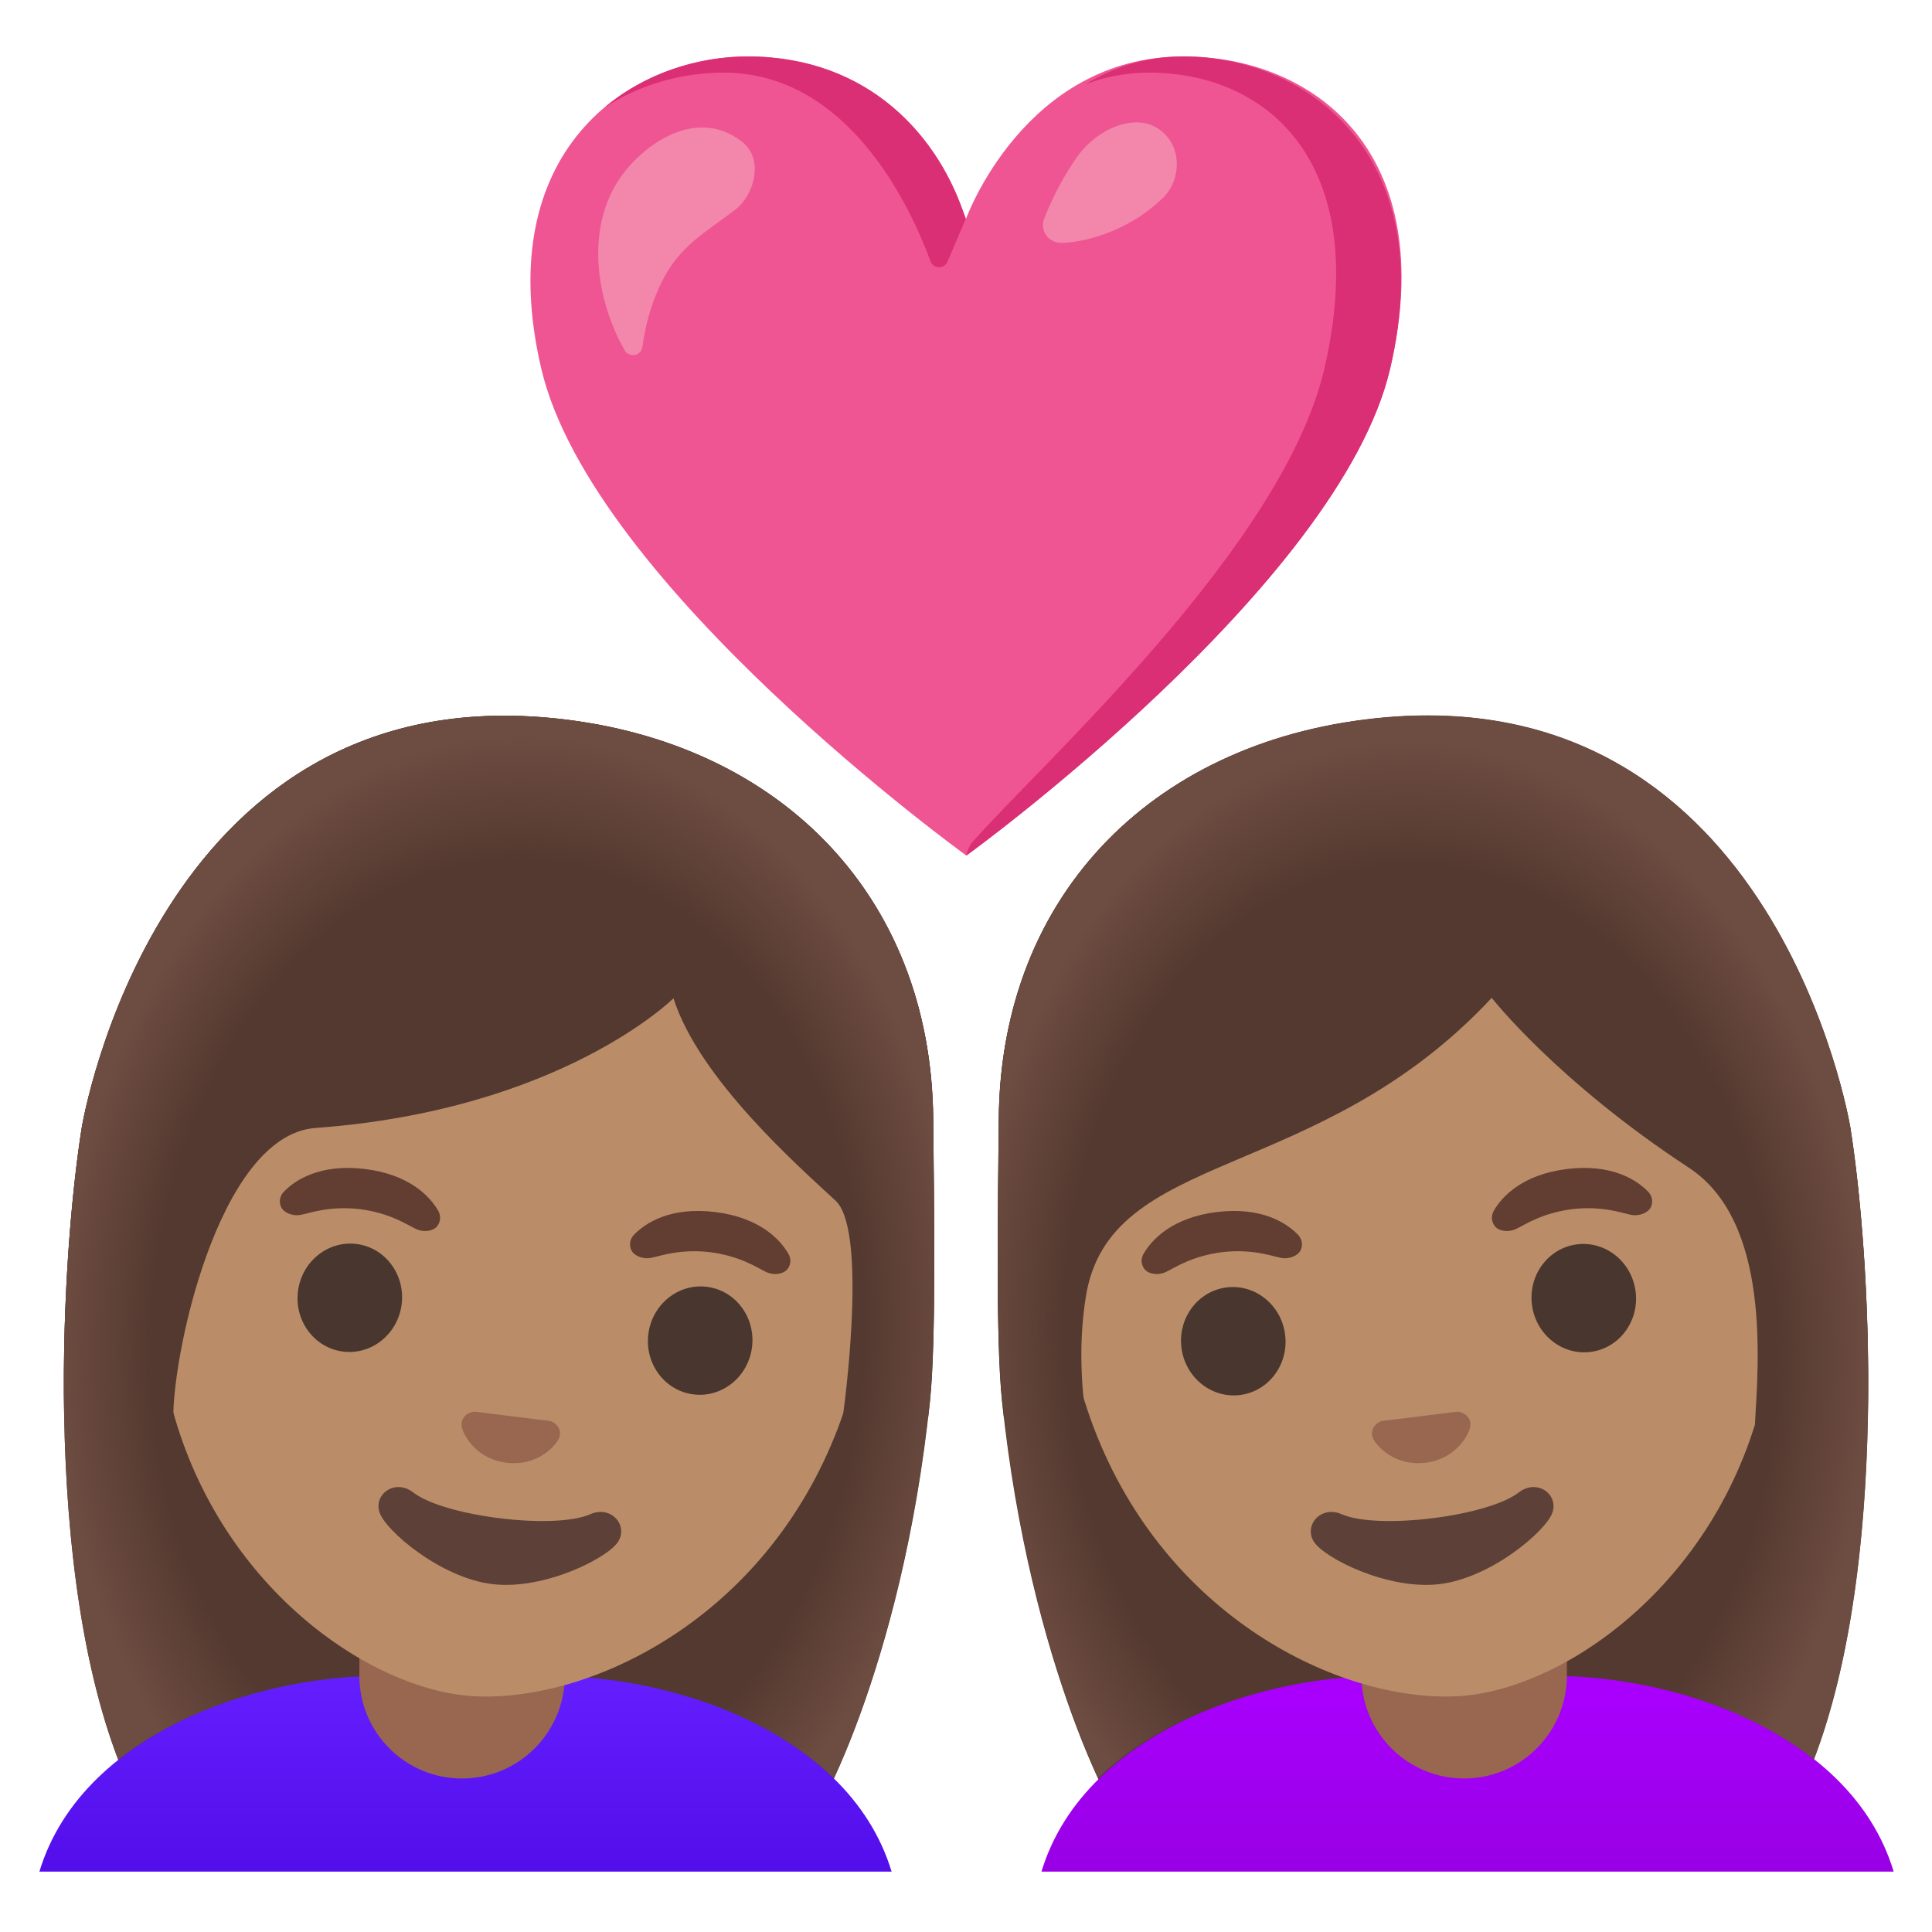 <svg viewBox="0 0 128 128" xmlns="http://www.w3.org/2000/svg">
  <g>
    <g id="hair_8_">
      <path id="hair_9_" d="M5.43,74.62c0.06-0.26,4.95-29.34,30.8-27.08c15.04,1.31,25.48,11.52,25.6,26.61 c0.04,5.32,0.22,14.51-0.22,18.69c-1.83,17.58-7.74,28.43-8.53,28.63c-4.16,1.02-41.34,3.35-44.09-2.23 C2.65,106.44,3.99,83.56,5.43,74.62z" fill="#543930"/>
    </g>
    <linearGradient id="SVGID_1_" gradientTransform="matrix(-1 0 0 1 1241.643 0)" gradientUnits="userSpaceOnUse" x1="1210.798" x2="1210.798" y1="123.518" y2="110.865">
      <stop offset="0" stop-color="#530EEB"/>
      <stop offset="1" stop-color="#651FFF"/>
    </linearGradient>
    <path d="M27.08,111.11h3.76h3.76c8.69-0.66,21.56,3.24,24.47,12.89H30.85H2.61 C5.52,114.36,18.39,110.45,27.08,111.11z" fill="url(#SVGID_1_)"/>
    <path id="neck_2_" d="M30.61,117.83L30.61,117.83c-3.76,0-6.8-3.05-6.8-6.8v-4.54h13.61v4.54 C37.41,114.79,34.36,117.83,30.61,117.83z" fill="#99674F"/>
    <g id="face_1_">
      <g id="head_1_">
        <path d="M37.51,55.63L37.51,55.63L37.51,55.63C25.36,54.14,13,61.79,10.64,80.95 c-1.89,15.39,6.52,25.66,14.46,29.61c1.89,0.94,3.76,1.53,5.45,1.74c1.68,0.21,3.62,0.09,5.67-0.36 c8.66-1.9,19.33-9.84,21.23-25.25C59.8,67.53,49.66,57.12,37.51,55.63z" fill="#BA8D68"/>
      </g>
      <path id="nose_1_" d="M36.63,94.22c-0.07-0.04-0.14-0.07-0.22-0.08l-4.94-0.61c-0.08,0-0.15,0.01-0.23,0.03 c-0.47,0.13-0.77,0.56-0.62,1.08c0.15,0.52,0.96,2.03,2.94,2.27c1.98,0.24,3.13-1.02,3.41-1.49 C37.25,94.95,37.06,94.46,36.63,94.22z" fill="#99674F"/>
      <g id="eyebrows_1_">
        <path d="M29.03,80.21c-0.55-0.95-1.91-2.4-4.85-2.76s-4.61,0.71-5.37,1.5c-0.34,0.35-0.32,0.8-0.15,1.09 c0.16,0.27,0.68,0.57,1.31,0.44c0.63-0.13,1.89-0.6,3.88-0.37c1.99,0.26,3.1,1.02,3.68,1.3c0.58,0.28,1.16,0.12,1.38-0.11 C29.14,81.06,29.27,80.63,29.03,80.21z" fill="#613E31"/>
        <path d="M52.23,83.06c-0.55-0.95-1.91-2.4-4.85-2.76s-4.61,0.71-5.37,1.5c-0.34,0.35-0.32,0.8-0.15,1.09 c0.16,0.27,0.68,0.57,1.31,0.44c0.63-0.13,1.89-0.6,3.88-0.37c1.99,0.26,3.1,1.02,3.68,1.3c0.58,0.28,1.16,0.12,1.38-0.11 C52.35,83.91,52.48,83.48,52.23,83.06z" fill="#613E31"/>
      </g>
      <g id="eyes_1_">
        <ellipse cx="46.34" cy="88.83" fill="#49362E" rx="3.59" ry="3.46" transform="matrix(0.122 -0.993 0.993 0.122 -47.473 123.997)"/>
        <ellipse cx="23.13" cy="85.98" fill="#49362E" rx="3.59" ry="3.46" transform="matrix(0.122 -0.993 0.993 0.122 -65.024 98.46)"/>
      </g>
      <path id="mouth_1_" d="M39.11,100.32c-2.39,1.05-9.67,0.15-11.73-1.44c-1.18-0.92-2.63,0.08-2.24,1.31 c0.38,1.2,4.03,4.34,7.47,4.76c3.44,0.42,7.69-1.74,8.35-2.82C41.63,101.04,40.48,99.72,39.11,100.32z" fill="#5D4037"/>
    </g>
    <path id="hair_7_" d="M36.22,47.55C10.37,45.29,5.49,74.36,5.43,74.62c-0.67,4.18-1.32,11.4-1.18,19.21 l7.24,0.51c-0.22-3.96,2.88-19.14,9.42-19.61c16.27-1.19,23.71-8.59,23.71-8.59c1.7,5.36,8.36,11.2,10.74,13.41 c1.95,1.81,0.84,11.69,0.47,14.4h5.66c0.04-0.36,0.08-0.72,0.12-1.09c0.43-4.18,0.26-13.37,0.22-18.69 C61.7,59.06,51.26,48.86,36.22,47.55z" fill="#543930"/>
    <radialGradient id="hairHighlights_1_" cx="33.662" cy="88.578" gradientTransform="matrix(0.999 0.05 -0.067 1.339 5.939 -31.722)" gradientUnits="userSpaceOnUse" r="30.737">
      <stop offset="0.765" stop-color="#6D4C41" stop-opacity="0"/>
      <stop offset="0.966" stop-color="#6D4C41"/>
    </radialGradient>
    <path id="hairHighlights" d="M61.82,74.15c-0.12-15.09-10.56-25.29-25.6-26.61 C10.37,45.29,5.49,74.36,5.43,74.62c-1.34,8.35-2.6,28.87,2.4,41.97c5.33-4.24,13.28-5.94,19.25-5.48h3.76h3.76 c6.52-0.5,15.39,1.57,20.64,6.71c2.12-4.59,5.14-13.29,6.35-24.98C62.04,88.67,61.86,79.47,61.82,74.15z" fill="url(#hairHighlights_1_)"/>
  </g>
  <g>
    <g id="hair_2_">
      <path id="hair_3_" d="M122.57,74.62c-0.06-0.26-4.95-29.34-30.8-27.08c-15.04,1.31-25.48,11.52-25.6,26.61 c-0.04,5.32-0.22,14.51,0.22,18.69c1.83,17.58,7.74,28.43,8.53,28.63c4.16,1.02,41.34,3.35,44.09-2.23 C125.35,106.44,124.01,83.56,122.57,74.62z" fill="#543930"/>
    </g>
    <linearGradient id="SVGID_2_" gradientUnits="userSpaceOnUse" x1="97.236" x2="97.236" y1="123.518" y2="110.865">
      <stop offset="0" stop-color="#9900E6"/>
      <stop offset="1" stop-color="#AA00FF"/>
    </linearGradient>
    <path d="M101,111.11h-3.76h-3.76C84.78,110.45,71.91,114.36,69,124h28.23h28.23 C122.57,114.36,109.69,110.45,101,111.11z" fill="url(#SVGID_2_)"/>
    <path id="neck" d="M97,117.83L97,117.83c-3.76,0-6.8-3.05-6.8-6.8v-4.54h13.61v4.54 C103.8,114.79,100.75,117.83,97,117.83z" fill="#99674F"/>
    <g id="face_125_">
      <g id="head_349_">
        <path d="M90.49,55.63L90.49,55.63L90.49,55.63c12.15-1.49,24.51,6.16,26.86,25.32 c1.89,15.39-6.52,25.66-14.46,29.61c-1.89,0.94-3.76,1.53-5.45,1.74c-1.68,0.21-3.62,0.09-5.67-0.36 c-8.66-1.9-19.33-9.84-21.23-25.25C68.2,67.53,78.34,57.12,90.49,55.63z" fill="#BA8D68"/>
      </g>
      <path id="nose_177_" d="M91.37,94.22c0.07-0.04,0.14-0.07,0.22-0.08l4.94-0.61c0.08,0,0.15,0.01,0.23,0.03 c0.47,0.13,0.77,0.56,0.62,1.08c-0.15,0.52-0.96,2.03-2.94,2.27c-1.98,0.24-3.13-1.02-3.41-1.49 C90.75,94.95,90.94,94.46,91.37,94.22z" fill="#99674F"/>
      <g id="eyebrows_178_">
        <path d="M98.97,80.21c0.55-0.95,1.91-2.4,4.85-2.76s4.61,0.71,5.37,1.5c0.34,0.35,0.32,0.8,0.15,1.09 c-0.16,0.27-0.68,0.57-1.31,0.44c-0.63-0.13-1.89-0.6-3.88-0.37c-1.99,0.26-3.1,1.02-3.68,1.3c-0.58,0.28-1.16,0.12-1.38-0.11 C98.86,81.06,98.73,80.63,98.97,80.21z" fill="#613E31"/>
        <path d="M75.77,83.06c0.55-0.95,1.91-2.4,4.85-2.76s4.61,0.71,5.37,1.5c0.34,0.35,0.32,0.8,0.15,1.09 c-0.16,0.27-0.68,0.57-1.31,0.44c-0.63-0.13-1.89-0.6-3.88-0.37c-1.99,0.26-3.1,1.02-3.68,1.3c-0.58,0.28-1.16,0.12-1.38-0.11 C75.65,83.91,75.52,83.48,75.77,83.06z" fill="#613E31"/>
      </g>
      <g id="eyes_175_">
        <ellipse cx="81.66" cy="88.83" fill="#49362E" rx="3.46" ry="3.59" transform="matrix(0.993 -0.122 0.122 0.993 -10.217 10.614)"/>
        <ellipse cx="104.87" cy="85.98" fill="#49362E" rx="3.46" ry="3.59" transform="matrix(0.993 -0.122 0.122 0.993 -9.696 13.421)"/>
      </g>
      <path id="mouth_103_" d="M88.89,100.32c2.39,1.05,9.67,0.15,11.73-1.44c1.18-0.92,2.63,0.08,2.24,1.31 c-0.38,1.2-4.03,4.34-7.47,4.76c-3.44,0.42-7.69-1.74-8.35-2.82C86.37,101.04,87.52,99.72,88.89,100.32z" fill="#5D4037"/>
    </g>
    <g id="hair_1_">
      <path id="hair" d="M123.74,94.36c0.18-8.02-0.48-15.47-1.17-19.74c-0.06-0.26-4.95-29.34-30.8-27.08 c-15.04,1.31-25.48,11.52-25.6,26.61c-0.04,5.32-0.22,14.51,0.22,18.69c0.04,0.37,0.08,0.73,0.12,1.09h5.43 c-0.37-2.7-0.42-5.33-0.01-7.96c1.53-9.93,15.32-7.43,26.9-19.86c0,0,4.28,5.49,13.07,11.26c5.44,3.57,4.59,13,4.37,16.96 L123.74,94.36z" fill="#543930"/>
      <radialGradient id="hairHighlights_2_" cx="1153.78" cy="88.555" gradientTransform="matrix(-0.999 0.05 0.067 1.339 1240.799 -87.335)" gradientUnits="userSpaceOnUse" r="30.737">
        <stop offset="0.765" stop-color="#6D4C41" stop-opacity="0"/>
        <stop offset="0.966" stop-color="#6D4C41"/>
      </radialGradient>
      <path id="hairHighlights_4_" d="M66.18,74.13c0.12-15.09,10.56-25.29,25.6-26.61 c25.85-2.26,30.74,26.82,30.8,27.08c1.34,8.35,2.6,28.87-2.4,41.97c-5.33-4.24-13.28-5.94-19.25-5.48h-3.76h-3.76 c-6.52-0.5-15.39,1.57-20.64,6.71c-2.12-4.59-5.14-13.29-6.35-24.98C65.96,88.65,66.14,79.45,66.18,74.13z" fill="url(#hairHighlights_2_)"/>
    </g>
  </g>
  <g>
    <path d="M78.41,3.74C67.87,3.74,64,14.5,64,14.5S60.18,3.74,49.57,3.74c-7.97,0-17.07,6.32-13.71,20.68 c3.36,14.36,28.16,32.26,28.16,32.26s24.72-17.9,28.08-32.26C95.46,10.06,87.02,3.74,78.41,3.74z" fill="#EF5592"/>
    <g>
      <path d="M47.94,4.81c8.27,0,12.38,8.89,13.71,12.5c0.19,0.51,0.91,0.53,1.12,0.03l1.21-2.83 c-1.71-5.45-6.4-10.77-14.41-10.77c-3.32,0-6.82,1.1-9.55,3.41C42.42,5.56,45.25,4.81,47.94,4.81z" fill="#DA2E75"/>
      <path d="M78.41,3.74c-2.55,0-4.7,0.74-6.51,1.85c1.27-0.49,2.68-0.78,4.23-0.78 c7.8,0,14.77,5.91,11.62,19.58c-2.7,11.73-18.5,25.96-23.32,31.39c-0.31,0.35-0.41,0.91-0.41,0.91s24.72-17.9,28.08-32.26 C95.46,10.06,86.38,3.74,78.41,3.74z" fill="#DA2E75"/>
    </g>
    <path d="M41.4,11.36c1.8-2.25,5.03-4.11,7.76-1.97c1.48,1.16,0.83,3.54-0.49,4.54 c-1.93,1.46-3.6,2.34-4.77,4.63c-0.7,1.38-1.13,2.88-1.34,4.42c-0.08,0.61-0.88,0.75-1.18,0.22 C39.34,19.6,38.77,14.65,41.4,11.36z" fill="#F386AB"/>
    <path d="M70.31,16.09c-0.85,0-1.44-0.82-1.13-1.61c0.57-1.45,1.31-2.86,2.2-4.11 c1.32-1.85,3.82-2.92,5.41-1.81c1.63,1.15,1.42,3.43,0.27,4.54C74.61,15.49,71.53,16.09,70.31,16.09z" fill="#F386AB"/>
  </g>
</svg>